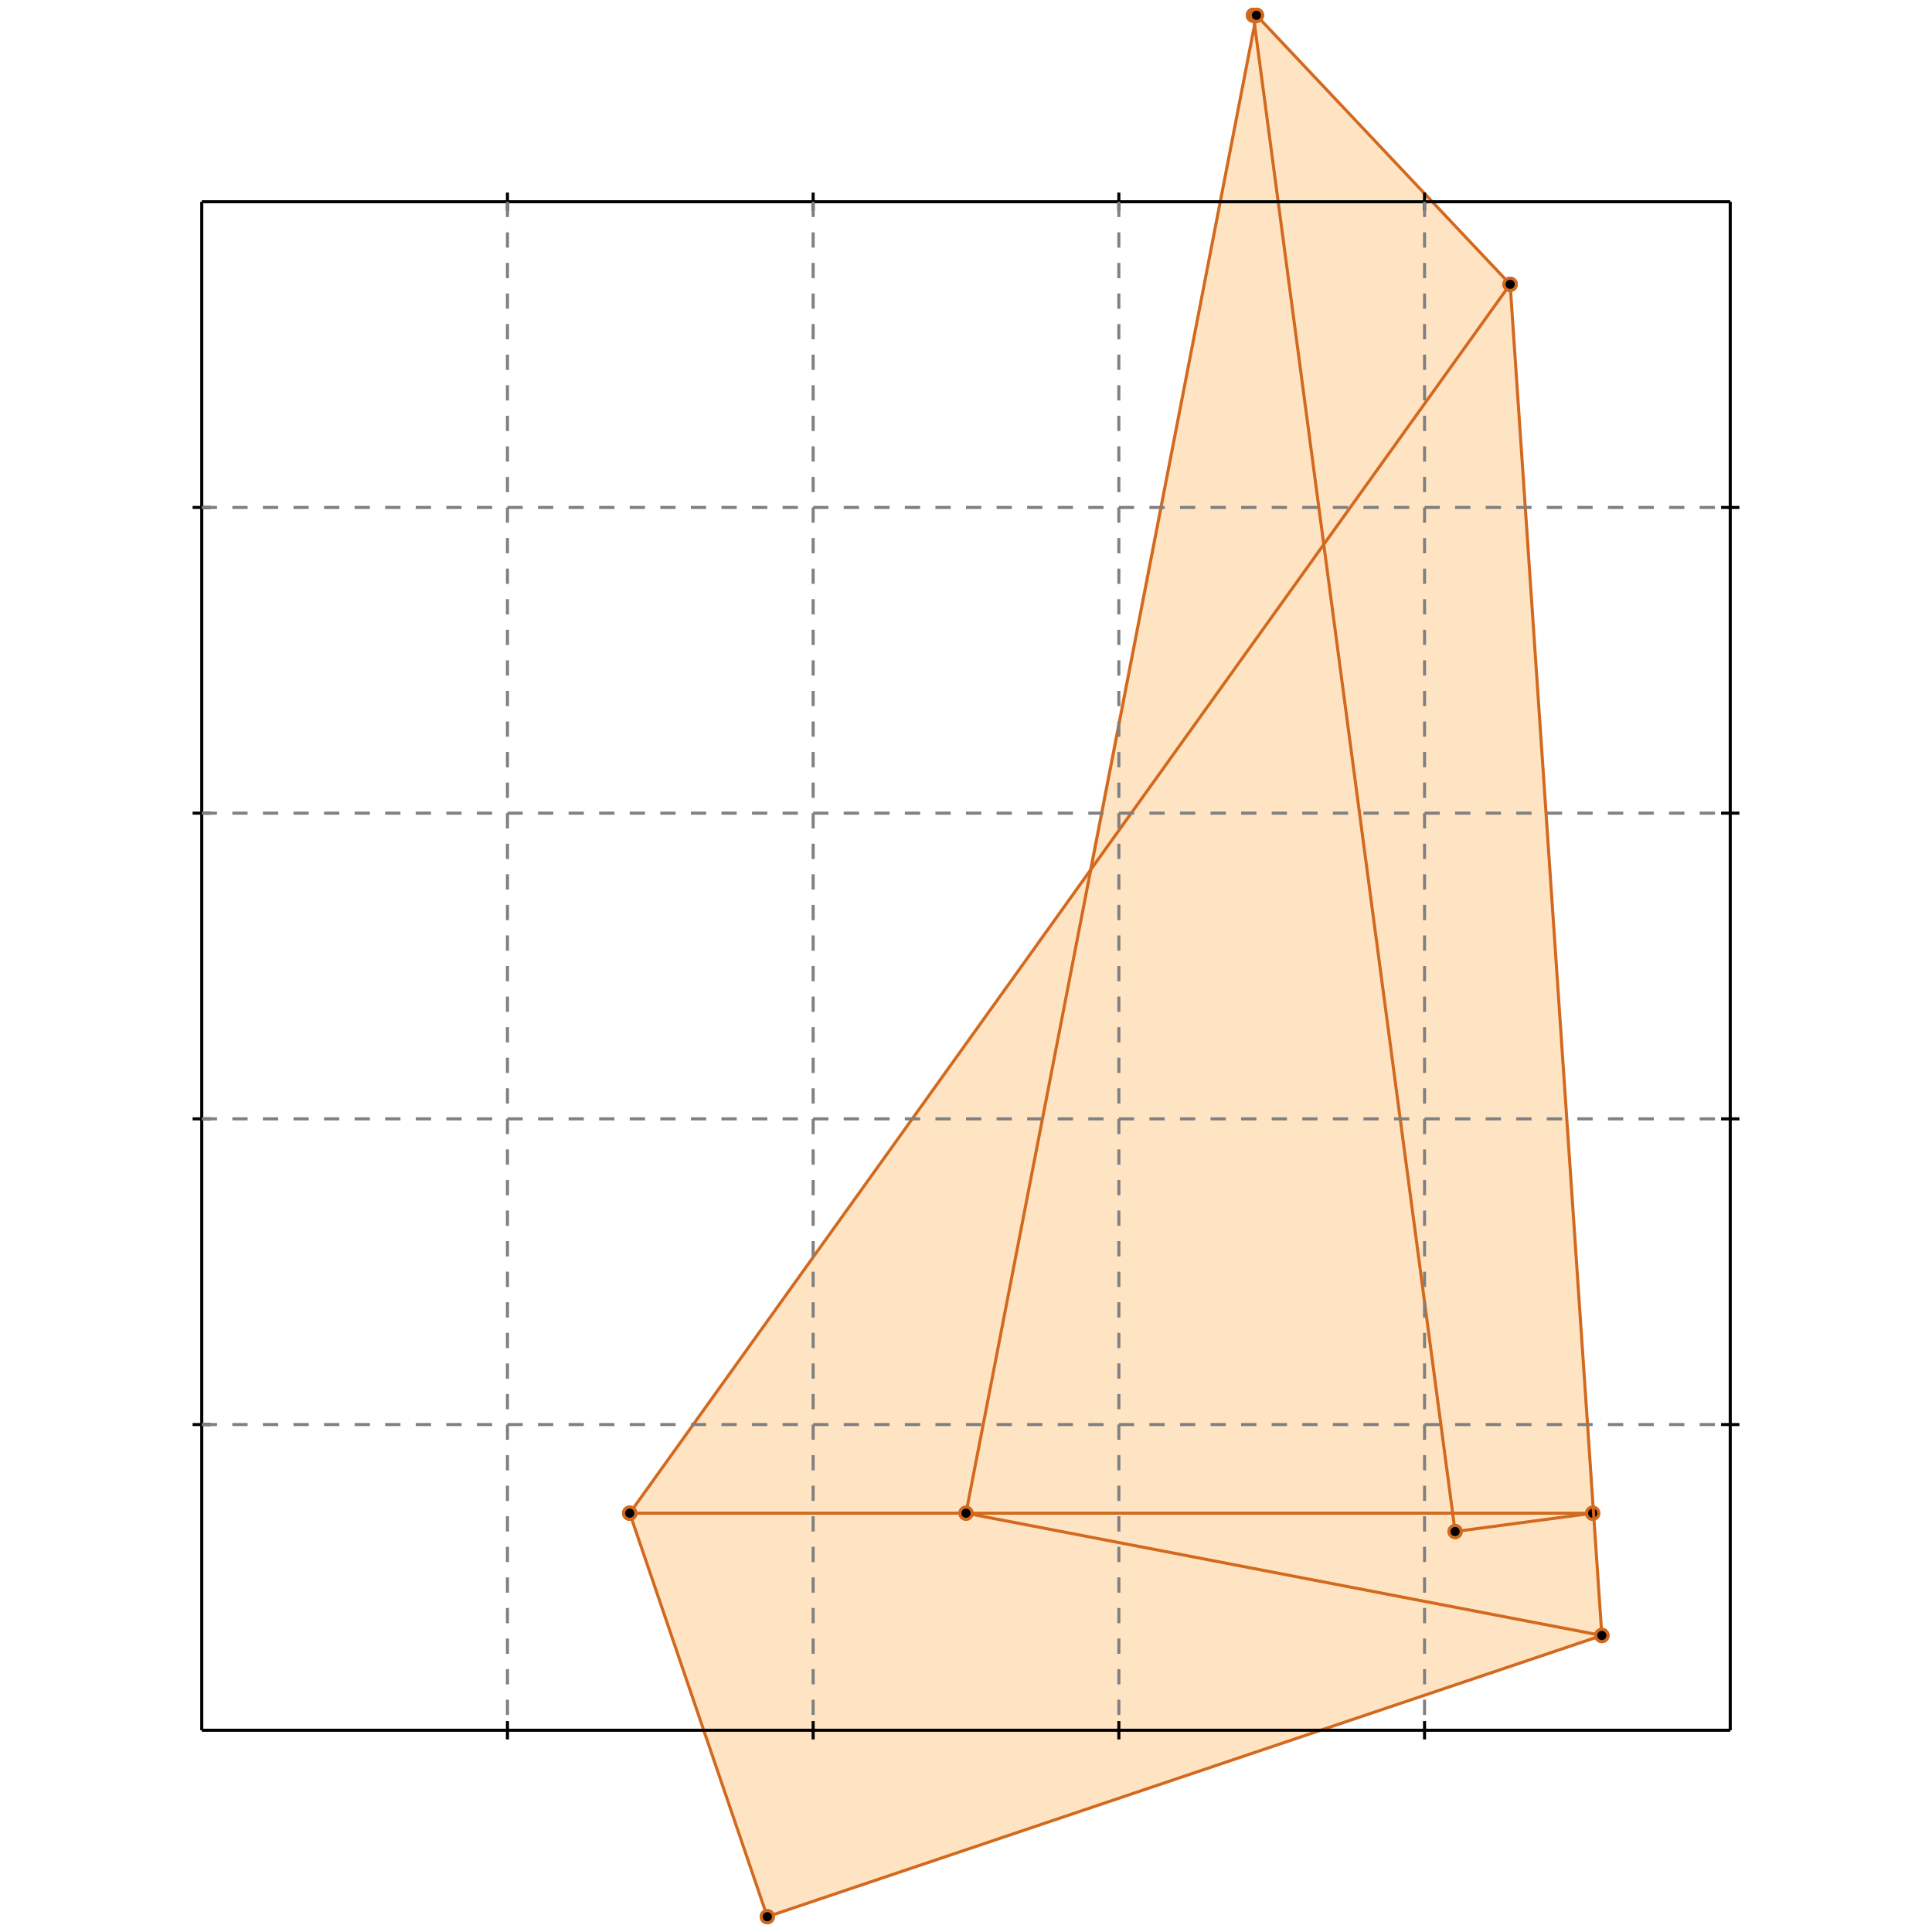 <?xml version="1.0" standalone="no"?>
<!DOCTYPE svg PUBLIC "-//W3C//DTD SVG 1.1//EN" 
  "http://www.w3.org/Graphics/SVG/1.1/DTD/svg11.dtd">
<svg width="632" height="632" version="1.1" id="toplevel"
    xmlns="http://www.w3.org/2000/svg"
    xmlns:xlink="http://www.w3.org/1999/xlink">
  <polygon points="251,627 524,535 494,93 411,5 410,5 410,8 356,285 206,495"
           fill="bisque"/>
  <g stroke="chocolate" stroke-width="1">
    <line x1="251" y1="627" x2="524" y2="535"/>
    <circle cx="251" cy="627" r="2"/>
    <circle cx="524" cy="535" r="2"/>
  </g>
  <g stroke="chocolate" stroke-width="1">
    <line x1="206" y1="495" x2="494" y2="93"/>
    <circle cx="206" cy="495" r="2"/>
    <circle cx="494" cy="93" r="2"/>
  </g>
  <g stroke="chocolate" stroke-width="1">
    <line x1="476" y1="501" x2="521" y2="495"/>
    <circle cx="476" cy="501" r="2"/>
    <circle cx="521" cy="495" r="2"/>
  </g>
  <g stroke="chocolate" stroke-width="1">
    <line x1="316" y1="495" x2="411" y2="5"/>
    <circle cx="316" cy="495" r="2"/>
    <circle cx="411" cy="5" r="2"/>
  </g>
  <g stroke="chocolate" stroke-width="1">
    <line x1="206" y1="495" x2="521" y2="495"/>
    <circle cx="206" cy="495" r="2"/>
    <circle cx="521" cy="495" r="2"/>
  </g>
  <g stroke="chocolate" stroke-width="1">
    <line x1="524" y1="535" x2="494" y2="93"/>
    <circle cx="524" cy="535" r="2"/>
    <circle cx="494" cy="93" r="2"/>
  </g>
  <g stroke="chocolate" stroke-width="1">
    <line x1="251" y1="627" x2="206" y2="495"/>
    <circle cx="251" cy="627" r="2"/>
    <circle cx="206" cy="495" r="2"/>
  </g>
  <g stroke="chocolate" stroke-width="1">
    <line x1="524" y1="535" x2="316" y2="495"/>
    <circle cx="524" cy="535" r="2"/>
    <circle cx="316" cy="495" r="2"/>
  </g>
  <g stroke="chocolate" stroke-width="1">
    <line x1="476" y1="501" x2="410" y2="5"/>
    <circle cx="476" cy="501" r="2"/>
    <circle cx="410" cy="5" r="2"/>
  </g>
  <g stroke="chocolate" stroke-width="1">
    <line x1="494" y1="93" x2="411" y2="5"/>
    <circle cx="494" cy="93" r="2"/>
    <circle cx="411" cy="5" r="2"/>
  </g>
  <g stroke="chocolate" stroke-width="1">
    <line x1="410" y1="5" x2="411" y2="5"/>
    <circle cx="410" cy="5" r="2"/>
    <circle cx="411" cy="5" r="2"/>
  </g>
  <g stroke="black" stroke-width="1">
    <line x1="66" y1="66" x2="566" y2="66"/>
    <line x1="66" y1="66" x2="66" y2="566"/>
    <line x1="566" y1="566" x2="66" y2="566"/>
    <line x1="566" y1="566" x2="566" y2="66"/>
    <line x1="166" y1="63" x2="166" y2="69"/>
    <line x1="63" y1="166" x2="69" y2="166"/>
    <line x1="166" y1="563" x2="166" y2="569"/>
    <line x1="563" y1="166" x2="569" y2="166"/>
    <line x1="266" y1="63" x2="266" y2="69"/>
    <line x1="63" y1="266" x2="69" y2="266"/>
    <line x1="266" y1="563" x2="266" y2="569"/>
    <line x1="563" y1="266" x2="569" y2="266"/>
    <line x1="366" y1="63" x2="366" y2="69"/>
    <line x1="63" y1="366" x2="69" y2="366"/>
    <line x1="366" y1="563" x2="366" y2="569"/>
    <line x1="563" y1="366" x2="569" y2="366"/>
    <line x1="466" y1="63" x2="466" y2="69"/>
    <line x1="63" y1="466" x2="69" y2="466"/>
    <line x1="466" y1="563" x2="466" y2="569"/>
    <line x1="563" y1="466" x2="569" y2="466"/>
  </g>
  <g stroke="gray" stroke-width="1" stroke-dasharray="5,5">
    <line x1="166" y1="66" x2="166" y2="566"/>
    <line x1="66" y1="166" x2="566" y2="166"/>
    <line x1="266" y1="66" x2="266" y2="566"/>
    <line x1="66" y1="266" x2="566" y2="266"/>
    <line x1="366" y1="66" x2="366" y2="566"/>
    <line x1="66" y1="366" x2="566" y2="366"/>
    <line x1="466" y1="66" x2="466" y2="566"/>
    <line x1="66" y1="466" x2="566" y2="466"/>
  </g>
</svg>
